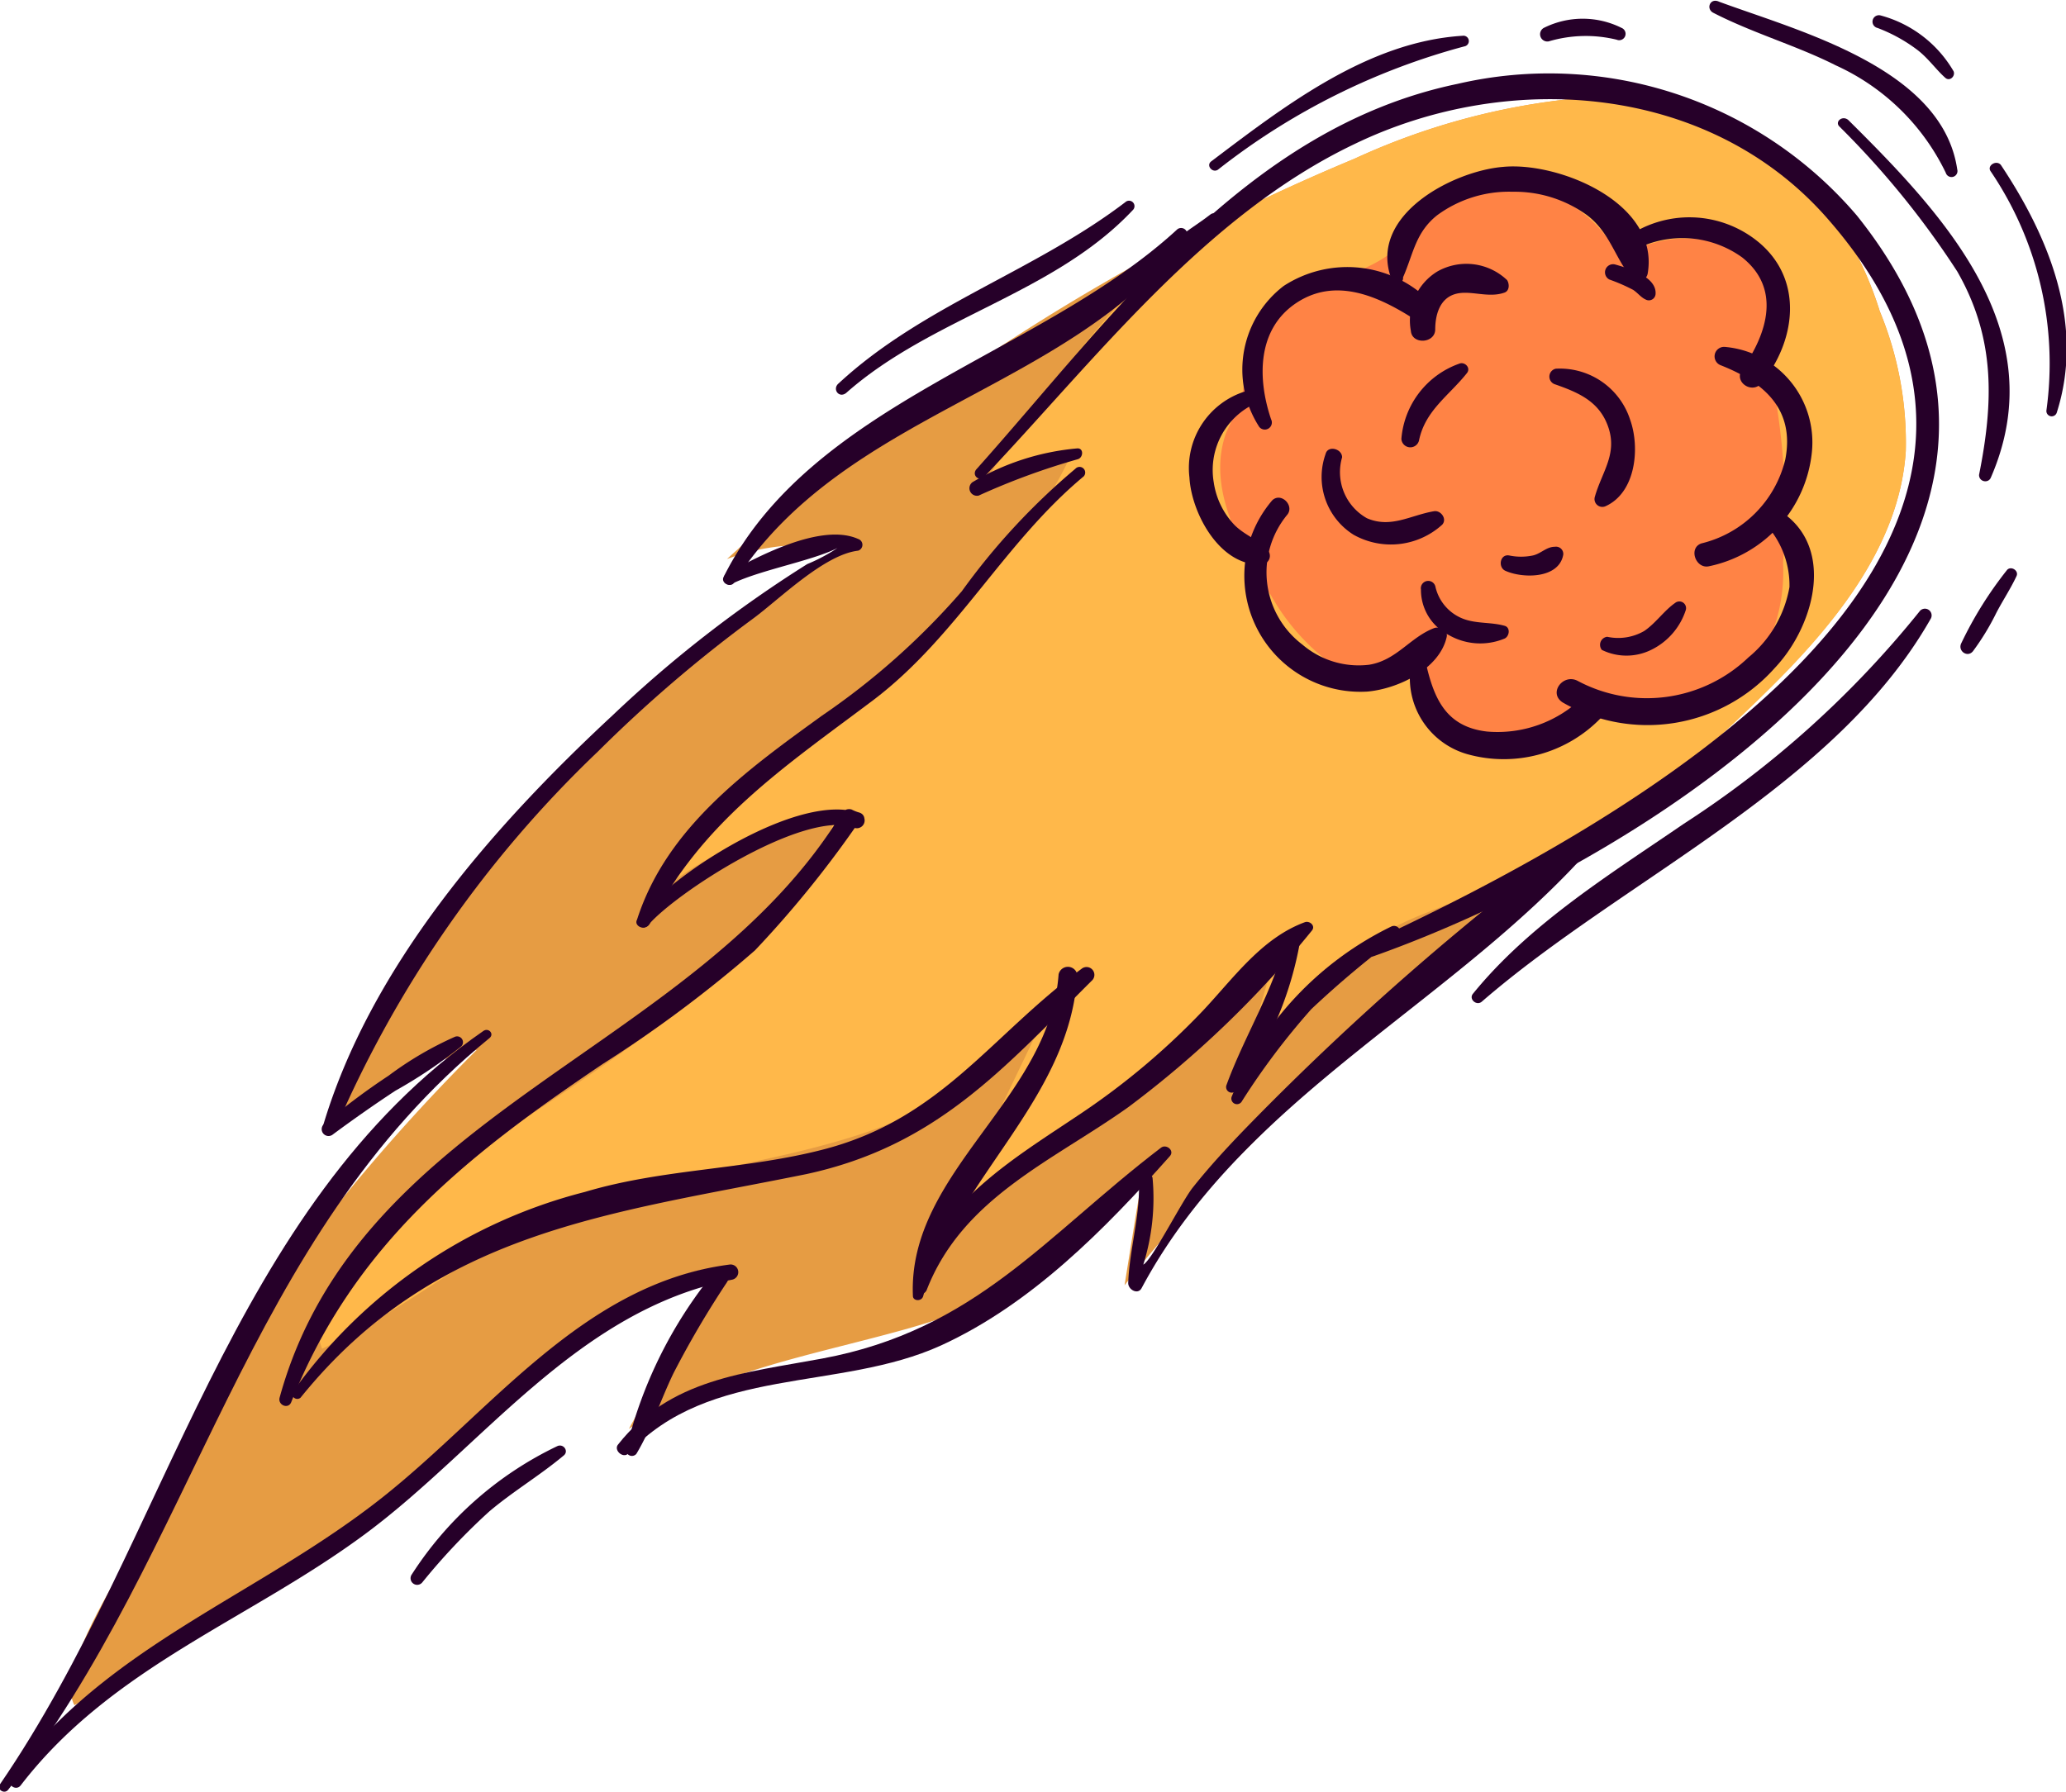 <svg xmlns="http://www.w3.org/2000/svg" viewBox="0 0 73.89 64.1"><defs><style>.cls-1{fill:#e69c43;}.cls-2{fill:#ffb84a;}.cls-3{fill:#ff8345;}.cls-4{fill:#260029;}</style></defs><g id="Layer_2" data-name="Layer 2"><g id="_"><path class="cls-1" d="M4.79,55.3a67.49,67.49,0,0,1,4.6-8.65,68.39,68.39,0,0,1,7.66-9.09A15.14,15.14,0,0,0,11.77,40,47.82,47.82,0,0,1,30.05,19.62,7.59,7.59,0,0,0,26,20,77.4,77.4,0,0,1,48.44,5.68a24.68,24.68,0,0,1,7.94-2.16A10.52,10.52,0,0,1,64.06,5.9a12.65,12.65,0,0,1,3.17,5.23,12.31,12.31,0,0,1,.93,5c-.22,3.5-2.72,6.41-5.24,8.85-7.44,7.17-16.33,12.9-22.7,21,.21-1.33.43-2.67.65-4-1.66,3.09-5.18,4.65-8.55,5.59s-7,1.54-9.83,3.55l3.18-5.78c-2.24.26-4.11,1.79-5.87,3.22C14.55,52.9,8.77,58,2.66,61,2,59.76,4.2,56.54,4.79,55.3Z"/><path class="cls-2" d="M64.06,5.9a10.52,10.52,0,0,0-7.68-2.38,24.68,24.68,0,0,0-7.94,2.16c-2.1.87-4.17,1.85-6.19,2.91a44.29,44.29,0,0,0-7,8.63,3.81,3.81,0,0,1,3-.83C35.15,22.94,27.5,26.1,23.39,32.08a11.52,11.52,0,0,1,6.47-2.75c-1.8,4.4-6,7.25-9.94,9.92-1.93,1.31-9.59,6-8.4,9C15,46.65,17.66,44,21.44,42.87c3.06-.95,6.28-1.3,9.32-2.29s6-2.84,7.34-5.76Q35.55,40.13,33,45.43c3.35-4.85,9.76-7,12.82-12q-.75,2.6-1.51,5.19a12.93,12.93,0,0,1,6.79-6A34.74,34.74,0,0,1,56.18,31c2.31-1.93,4.58-3.89,6.74-6,2.52-2.44,5-5.35,5.24-8.85a12.31,12.31,0,0,0-.93-5A12.65,12.65,0,0,0,64.06,5.9Z"/><path class="cls-3" d="M53.38,6.67a4.61,4.61,0,0,1,4.55,2.58,4.26,4.26,0,0,1,3.48-.57,2.87,2.87,0,0,1,2.05,2.7c0,.44-.16.87-.18,1.31a5.91,5.91,0,0,0,.23,1.61,24.26,24.26,0,0,1,.26,5.84A6.22,6.22,0,0,1,63,23.47C62,25,59.8,25.31,57.92,25.24a2.75,2.75,0,0,0-1,.07,4.31,4.31,0,0,0-.92.55,3.93,3.93,0,0,1-5.65-2.08,2.57,2.57,0,0,1-2.88-.14,7.81,7.81,0,0,1-2-2.32c-1.14-1.77-2.33-3.88-1.61-5.86A10.79,10.79,0,0,0,44.45,14c.1-.47,0-1,.17-1.44a2.81,2.81,0,0,1,.93-1.37c1.19-1.09,2.75-1.17,4-2S51.5,6.87,53.38,6.67Z"/><path class="cls-4" d="M45.46,15c-.49-1.45-.51-3.22.9-4.16s2.94-.24,4.21.57c.38.24.94-.28.57-.63a4.17,4.17,0,0,0-5.23-.55,3.77,3.77,0,0,0-.9,5A.25.25,0,0,0,45.46,15Z"/><path class="cls-4" d="M51.33,11.8c0-.5.14-1.09.68-1.27s1.19.15,1.79-.06c.19-.06.19-.31.1-.45a2.11,2.11,0,0,0-2.49-.31,2.05,2.05,0,0,0-.95,2.13C50.5,12.33,51.31,12.29,51.33,11.8Z"/><path class="cls-4" d="M50.18,9.92c.37-.84.44-1.6,1.22-2.22a4.33,4.33,0,0,1,2.7-.84,4.41,4.41,0,0,1,2.65.83c.83.62,1,1.53,1.61,2.26a.33.33,0,0,0,.57-.17c.43-2.54-3.21-4-5.17-3.81-1.77.14-4.84,1.72-4,4A.21.21,0,0,0,50.18,9.92Z"/><path class="cls-4" d="M57.56,10a6.42,6.42,0,0,1,.85.37c.18.12.28.28.48.36a.24.24,0,0,0,.32-.2c.06-.64-1-.94-1.45-1.07A.29.29,0,0,0,57.56,10Z"/><path class="cls-4" d="M58.46,8.94a3.66,3.66,0,0,1,3.85.27c1.39,1.11.91,2.7,0,4-.32.45.35.91.7.49,1.21-1.5,1.5-3.65-.07-5a3.89,3.89,0,0,0-4.81-.18C57.92,8.68,58.19,9.07,58.46,8.94Z"/><path class="cls-4" d="M61.55,13.07c1.54.61,2.65,1.57,2.3,3.37a4.07,4.07,0,0,1-3,3c-.47.16-.21.91.26.82a4.65,4.65,0,0,0,3.69-4.07,3.43,3.43,0,0,0-3.11-3.78A.34.34,0,0,0,61.55,13.07Z"/><path class="cls-4" d="M62.94,18.55A3.22,3.22,0,0,1,64,21a4.19,4.19,0,0,1-1.47,2.52,5.25,5.25,0,0,1-6.1.84c-.52-.28-1.07.43-.54.77a6.09,6.09,0,0,0,7.59-1.24c1.49-1.58,2.27-4.65-.18-5.81C63,18,62.78,18.34,62.94,18.55Z"/><path class="cls-4" d="M44.54,14a2.87,2.87,0,0,0-2,3.08c.07,1.29,1.11,3.22,2.62,3.11a.31.31,0,0,0,.18-.51c-.34-.38-.82-.53-1.19-.9a2.8,2.8,0,0,1-.74-1.52,2.62,2.62,0,0,1,1.28-2.72C45,14.4,44.87,13.9,44.54,14Z"/><path class="cls-4" d="M45.5,17.9a4.15,4.15,0,0,0,3.41,6.84c1.09-.1,2.57-.8,2.83-1.95.06-.26-.26-.39-.45-.32-.86.33-1.34,1.15-2.32,1.31a3.1,3.1,0,0,1-2.39-.72,3.24,3.24,0,0,1-.53-4.66C46.29,18.07,45.81,17.6,45.5,17.9Z"/><path class="cls-4" d="M50.48,23.69a2.83,2.83,0,0,0,2,3.29,4.83,4.83,0,0,0,4.75-1.27c.44-.44-.14-1.16-.64-.75a4.36,4.36,0,0,1-3.41,1.21C51.72,26,51.29,25,51,23.74,51,23.49,50.54,23.4,50.48,23.69Z"/><path class="cls-4" d="M47.41,16.24a2.44,2.44,0,0,0,1,2.89,2.73,2.73,0,0,0,3.17-.36c.19-.21-.06-.53-.3-.48-.83.14-1.53.62-2.39.25A1.89,1.89,0,0,1,48,16.36C48,16.05,47.49,15.92,47.41,16.24Z"/><path class="cls-4" d="M50.82,21.09a1.81,1.81,0,0,0,1,1.63,2.26,2.26,0,0,0,2,.12c.17-.09.2-.39,0-.45-.48-.14-1-.07-1.48-.25a1.61,1.61,0,0,1-1-1.14A.26.26,0,0,0,50.82,21.09Z"/><path class="cls-4" d="M55.59,13.74c.86.3,1.63.62,1.94,1.57s-.24,1.58-.49,2.46a.28.28,0,0,0,.38.34c1.09-.49,1.24-2.1.88-3.1a2.64,2.64,0,0,0-2.66-1.82A.29.29,0,0,0,55.59,13.74Z"/><path class="cls-4" d="M53.84,20.42c.62.28,1.92.29,2.07-.58a.26.26,0,0,0-.3-.28c-.3,0-.49.24-.78.31a2.08,2.08,0,0,1-.86,0C53.64,19.82,53.57,20.3,53.84,20.42Z"/><path class="cls-4" d="M57.29,23.25a2,2,0,0,0,1.76,0,2.41,2.41,0,0,0,1.24-1.42.24.24,0,0,0-.38-.26c-.4.28-.68.71-1.1,1a1.86,1.86,0,0,1-1.33.21A.29.29,0,0,0,57.29,23.25Z"/><path class="cls-4" d="M50.75,15.76c.22-1.08,1.08-1.61,1.72-2.42.14-.19-.09-.41-.28-.33a3.12,3.12,0,0,0-2.07,2.69A.32.32,0,0,0,50.75,15.76Z"/><path class="cls-4" d="M35.19,17.07c4-4.22,7.89-9.36,13.26-11.92C54,2.47,61.22,3,65.43,7.9,75.74,19.8,57.82,29.63,48.9,33.75c-.3.14-.08.56.22.46C59,30.71,76.26,20,66.41,7.71A14.47,14.47,0,0,0,52.13,3c-7.61,1.58-12.36,8.36-17.22,13.8C34.76,17,35,17.23,35.19,17.07Z"/><path class="cls-4" d="M35,17.73a25,25,0,0,1,3.54-1.3c.2-.05.23-.39,0-.39a8.86,8.86,0,0,0-3.76,1.21A.27.27,0,0,0,35,17.73Z"/><path class="cls-4" d="M38.46,16.77a24.1,24.1,0,0,0-4.06,4.38,26,26,0,0,1-5,4.45c-2.68,1.94-5.55,4-6.61,7.28a.24.24,0,0,0,.45.16c1.86-3.65,4.78-5.58,8-8,3-2.28,4.67-5.63,7.52-8A.17.17,0,0,0,38.46,16.77Z"/><path class="cls-4" d="M23.18,33.1c.94-1.12,5.5-4.11,7.36-3.51.34.11.54-.4.2-.52a1.36,1.36,0,0,1-.28-.11.31.31,0,0,0-.34.11C24.92,37.6,12.84,39.66,10,50c-.07.27.32.43.42.15,2.25-5.65,6.28-8.81,11.14-12.09A45.18,45.18,0,0,0,27,34a38,38,0,0,0,3.57-4.38.28.28,0,0,0,.2-.52c-2.11-.82-6.73,2.14-7.95,3.76C22.61,33.07,23,33.32,23.18,33.1Z"/><path class="cls-4" d="M10.75,50c4.84-6,11.12-6.58,18.1-8,4.61-1,7-3.73,10.19-6.91a.28.28,0,0,0-.36-.43c-3.23,2.37-5,5.35-9.19,6.45-2.82.74-5.76.69-8.57,1.53a18.42,18.42,0,0,0-10.46,7.17A.18.18,0,0,0,10.75,50Z"/><path class="cls-4" d="M37.86,34.86c-.32,4.45-5.4,7.07-5.21,11.5,0,.19.32.21.37,0,1.15-4.2,5.24-7,5.51-11.48A.34.34,0,0,0,37.86,34.86Z"/><path class="cls-4" d="M33.15,46.13c1.29-3.29,4.5-4.6,7.2-6.52a36.73,36.73,0,0,0,6.57-6.32c.14-.17-.08-.36-.25-.3-1.55.57-2.55,2-3.66,3.18a26,26,0,0,1-4.33,3.65c-2.44,1.64-5.09,3.16-6,6.15A.22.22,0,0,0,33.15,46.13Z"/><path class="cls-4" d="M46,33.55c-.45,1.9-1.48,3.47-2.14,5.28a.2.2,0,0,0,.35.18,12.65,12.65,0,0,0,2.29-5.35C46.57,33.38,46.1,33.26,46,33.55Z"/><path class="cls-4" d="M44.42,39.39A25.53,25.53,0,0,1,46.9,36.1,35.09,35.09,0,0,1,50,33.5c.2-.16,0-.45-.23-.36a11.71,11.71,0,0,0-5.71,6.07A.2.2,0,0,0,44.42,39.39Z"/><path class="cls-4" d="M42.11,8.2C37.22,12.71,29,14.39,25.88,20.64c-.11.22.25.4.38.2,3.9-6.13,11.89-6.8,16.17-12.35A.22.22,0,0,0,42.11,8.2Z"/><path class="cls-4" d="M26.17,20.89c1.15-.58,3.64-.95,4.15-1.55a6.25,6.25,0,0,1-1.45.84,44.18,44.18,0,0,0-6.95,5.4c-4.31,4-8.69,9-10.38,14.74a.22.22,0,0,0,.42.15,41.05,41.05,0,0,1,9.42-13.58,49.21,49.21,0,0,1,5.54-4.75c.93-.68,2.55-2.3,3.77-2.44a.22.22,0,0,0,0-.42c-1.32-.59-3.62.64-4.73,1.26C25.79,20.66,25.94,21,26.17,20.89Z"/><path class="cls-4" d="M11.91,40.58c.73-.54,1.47-1.06,2.23-1.56a17.1,17.1,0,0,0,2.36-1.59.21.21,0,0,0-.23-.34,12.26,12.26,0,0,0-2.37,1.39,24.38,24.38,0,0,0-2.31,1.73A.24.24,0,0,0,11.91,40.58Z"/><path class="cls-4" d="M17.29,36.88C8.18,43.18,6,55.08,0,63.83c-.13.18.15.37.29.2,6.73-8.58,8.44-19.73,17.2-26.88C17.7,37,17.48,36.75,17.29,36.88Z"/><path class="cls-4" d="M.74,63.87c3.27-4.25,8.15-5.9,12.33-9s7.56-8,13.11-9.09a.27.27,0,0,0-.1-.54c-5.22.68-8.5,5.23-12.38,8.31-4.49,3.56-9.86,5.29-13.32,10C.21,63.85.57,64.09.74,63.87Z"/><path class="cls-4" d="M25.52,45.54a15.85,15.85,0,0,0-3.13,6.34.21.21,0,0,0,.37.13c.54-.9.87-1.94,1.33-2.89A33.94,33.94,0,0,1,26,45.87.28.28,0,0,0,25.52,45.54Z"/><path class="cls-4" d="M22.47,52c2.9-3.15,7.55-2.21,11.19-3.87,3.23-1.48,5.85-4.15,8.18-6.77.18-.2-.13-.45-.32-.3-4.15,3.17-6.63,6.52-12.11,7.54-2.79.52-5.44.72-7.3,3.07C21.93,51.87,22.28,52.19,22.47,52Z"/><path class="cls-4" d="M40.73,42.28c.06,1.16-.34,2.44-.38,3.62,0,.24.35.43.48.18C44.61,39,52.46,35.72,57.42,29.73c.17-.2-.13-.42-.31-.29a99.93,99.93,0,0,0-12.44,10.8c-.7.72-1.38,1.45-2,2.23-.38.46-1.47,2.62-1.78,2.77a7.93,7.93,0,0,0,.33-3.11C41.1,41.84,40.72,42,40.73,42.28Z"/><path class="cls-4" d="M42.21,9.11c.43-.4.9-.72,1.31-1.15.16-.17-.05-.44-.24-.28-.46.36-1,.66-1.39,1.06C41.67,9,42,9.32,42.21,9.11Z"/><path class="cls-4" d="M43.56,6.07a24.45,24.45,0,0,1,8.81-4.41.19.19,0,0,0-.06-.38c-3.4.21-6.38,2.52-9,4.5C43.13,5.93,43.37,6.2,43.56,6.07Z"/><path class="cls-4" d="M55.39,1.48a4.66,4.66,0,0,1,2.43-.06A.22.22,0,0,0,58,1a3.11,3.11,0,0,0-2.79,0A.26.26,0,0,0,55.39,1.48Z"/><path class="cls-4" d="M65.78,4.52A31.07,31.07,0,0,1,70,9.71c1.37,2.39,1.3,4.67.78,7.28,0,.25.33.31.42.1,2.27-5.21-1.66-9.39-5.1-12.8C65.89,4.12,65.62,4.35,65.78,4.52Z"/><path class="cls-4" d="M53,35.83c5.1-4.42,12.65-7.69,16.06-13.71a.24.24,0,0,0-.39-.27,35.67,35.67,0,0,1-8.45,7.62c-2.64,1.81-5.5,3.57-7.54,6.08C52.52,35.74,52.81,36,53,35.83Z"/><path class="cls-4" d="M70.56,23.3a8.76,8.76,0,0,0,.84-1.38c.23-.44.51-.86.72-1.31.09-.19-.18-.37-.33-.23A13.61,13.61,0,0,0,70.15,23C70,23.28,70.36,23.54,70.56,23.3Z"/><path class="cls-4" d="M30.26,14.06c3.06-2.71,7.43-3.54,10.25-6.54a.19.19,0,0,0-.26-.29C37,9.71,33,10.93,30,13.71,29.75,13.91,30,14.26,30.26,14.06Z"/><path class="cls-4" d="M61.28.46c1.42.73,3,1.18,4.38,1.88a8.06,8.06,0,0,1,3.93,3.84A.2.2,0,0,0,70,6.06c-.53-3.63-5.68-4.95-8.52-6C61.16-.09,61,.32,61.28.46Z"/><path class="cls-4" d="M67.15,1a5.72,5.72,0,0,1,1.43.79c.39.3.67.71,1,1,.16.13.36-.07.29-.24a4.31,4.31,0,0,0-2.62-2A.22.22,0,0,0,67.15,1Z"/><path class="cls-4" d="M71.19,6.12a12.25,12.25,0,0,1,2,8.56.19.19,0,0,0,.37.08c1-3.14-.26-6.25-2-8.86C71.4,5.71,71.06,5.92,71.19,6.12Z"/><path class="cls-4" d="M15.11,56.6a22.86,22.86,0,0,1,2.39-2.53c.85-.72,1.8-1.28,2.66-2,.19-.15,0-.43-.22-.34a12.69,12.69,0,0,0-5.21,4.59A.23.23,0,0,0,15.11,56.6Z"/></g></g></svg>